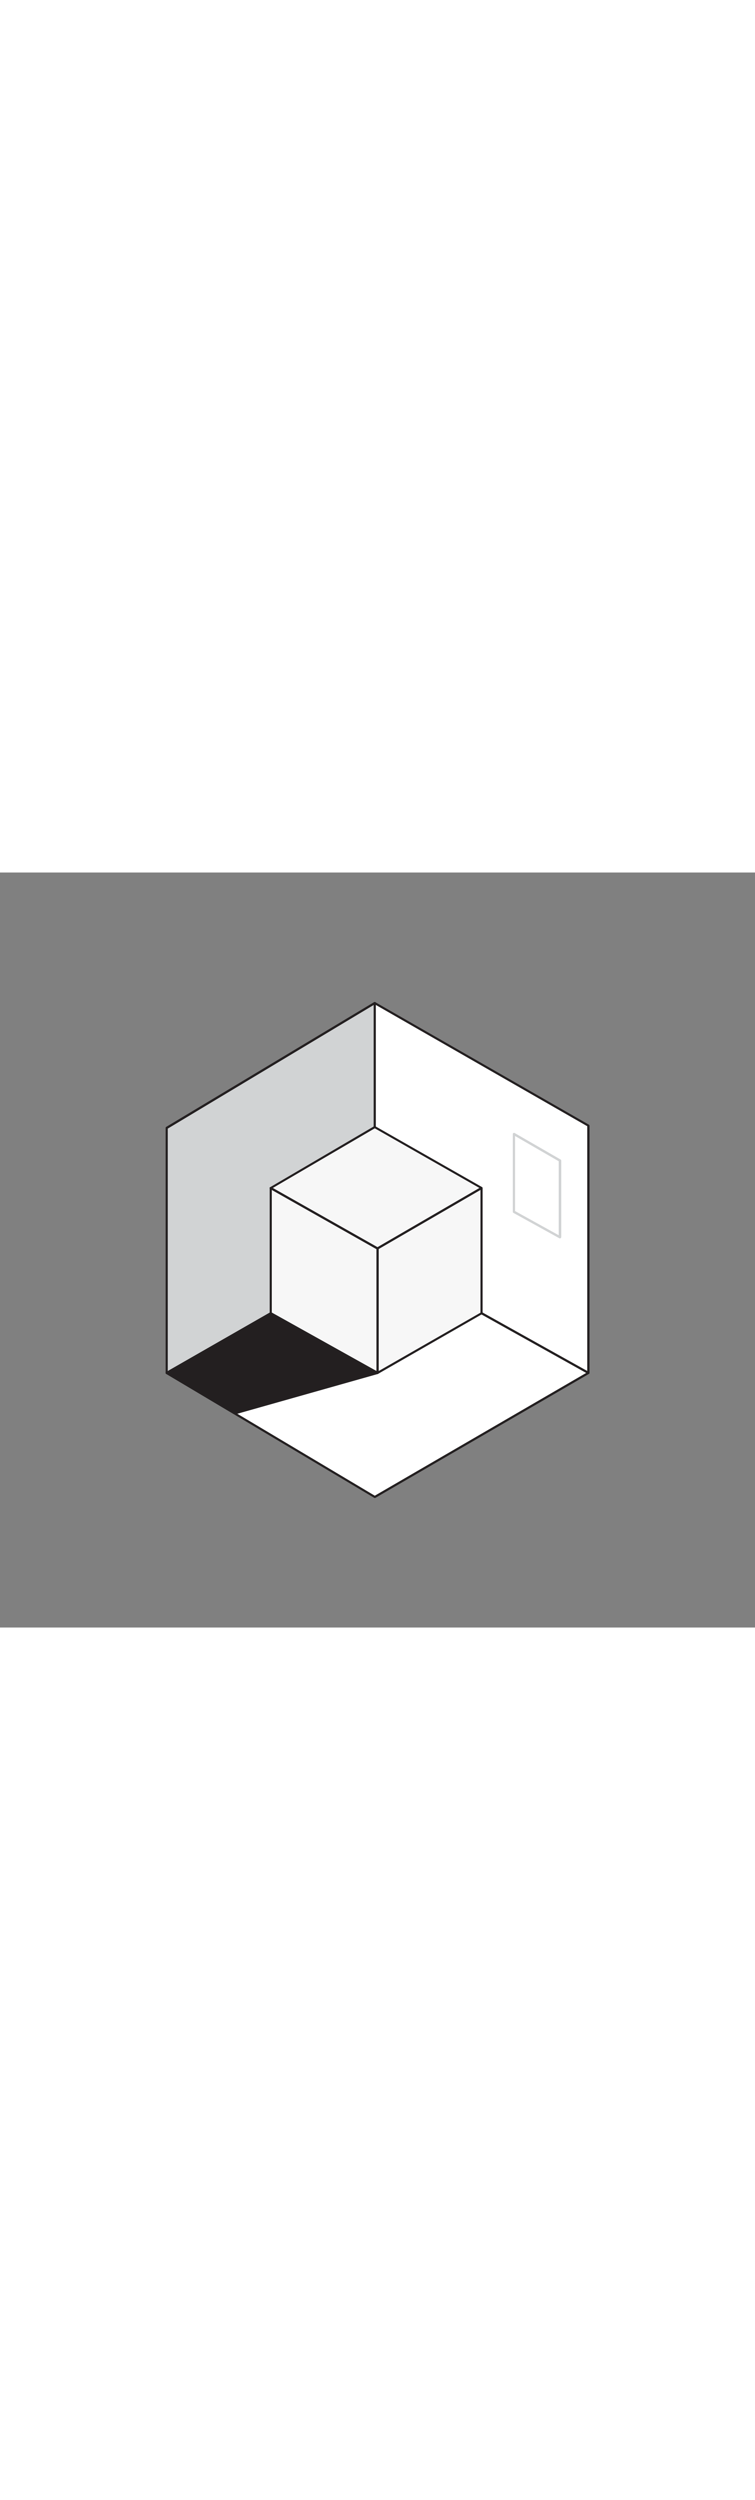 <svg version="1.1" id="Layer_1" xmlns="http://www.w3.org/2000/svg" xmlns:xlink="http://www.w3.org/1999/xlink" x="0px" y="0px" viewBox="0 0 500 500" style="width: 151px;" xml:space="preserve" data-imageid="3d-model-100" imageName="3D Model" class="illustrations_image">
<rect x="0" y="0" width="500" height="500" fill="#808080" stroke="none"/>
<style type="text/css">
	.st0_3d-model-100{fill:#D1D3D4;}
	.st1_3d-model-100{fill:#231F20;}
	.st2_3d-model-100{fill:#FFFFFF;}
	.st3_3d-model-100{fill:#68E1FD;}
</style>
<g id="Outer_Cube_3d-model-100">
	<polygon class="st0_3d-model-100" points="110.4,331.4 110.4,169.1 248.2,86.5 248.2,252.3 &#9;"/>
	<path class="st1_3d-model-100" d="M110.4,332.1c-0.4,0-0.7-0.3-0.7-0.7c0,0,0,0,0,0V169.1c0-0.2,0.1-0.5,0.3-0.6l137.8-82.7&#10;&#9;&#9;c0.2-0.1,0.5-0.1,0.7,0c0.2,0.1,0.3,0.4,0.4,0.6v165.9c0,0.3-0.1,0.5-0.4,0.6L110.7,332C110.6,332.1,110.5,332.1,110.4,332.1z&#10;&#9;&#9; M111.1,169.6v160.6l136.4-78.2V87.7L111.1,169.6z"/>
	<polygon class="st2_3d-model-100" points="248.2,252.3 389.6,331.4 389.6,167.6 248.2,86.5 &#9;"/>
	<path class="st1_3d-model-100" d="M389.6,332.1c-0.1,0-0.2,0-0.3-0.1l-141.4-79c-0.2-0.1-0.4-0.4-0.4-0.6V86.5c0-0.3,0.1-0.5,0.4-0.6&#10;&#9;&#9;c0.2-0.1,0.5-0.1,0.7,0L390,167c0.2,0.1,0.3,0.4,0.4,0.6v163.8c0,0.2-0.1,0.5-0.3,0.6C389.9,332,389.7,332.1,389.6,332.1z&#10;&#9;&#9; M248.9,251.9l140,78.2V168l-140-80.3V251.9z"/>
	<polygon class="st2_3d-model-100" points="110.4,331.4 248.2,413.5 389.6,331.4 248.2,252.3 &#9;"/>
	<path class="st1_3d-model-100" d="M248.2,414.2c-0.1,0-0.3,0-0.4-0.1L110,332c-0.2-0.1-0.3-0.4-0.3-0.6c0-0.2,0.1-0.5,0.3-0.6l137.8-79&#10;&#9;&#9;c0.2-0.1,0.5-0.1,0.7,0l141.4,79c0.3,0.2,0.5,0.6,0.3,1c-0.1,0.1-0.2,0.2-0.3,0.3l-141.4,82.1C248.4,414.2,248.3,414.2,248.2,414.2&#10;&#9;&#9;z M111.8,331.4l136.4,81.3l140-81.3l-140-78.2L111.8,331.4z"/>
	<polygon class="st1_3d-model-100" points="250,331.4 155.3,358.1 110.4,331.4 179.3,291.9 &#9;"/>
	<path class="st1_3d-model-100" d="M155.3,358.8c-0.1,0-0.3,0-0.4-0.1L110,332c-0.2-0.1-0.3-0.4-0.3-0.6c0-0.2,0.1-0.5,0.3-0.6l68.9-39.5&#10;&#9;&#9;c0.2-0.1,0.5-0.1,0.7,0l70.7,39.5c0.3,0.2,0.5,0.6,0.3,1c-0.1,0.2-0.2,0.3-0.4,0.3l-94.7,26.8L155.3,358.8z M111.8,331.4l43.6,26&#10;&#9;&#9;l92.8-26.2l-68.9-38.5L111.8,331.4z"/>
	<path class="st0_3d-model-100" d="M370.8,242.3c-0.1,0-0.3,0-0.4-0.1L340,225.4c-0.2-0.1-0.4-0.4-0.4-0.7v-51.5c0-0.4,0.4-0.8,0.8-0.8&#10;&#9;&#9;c0.1,0,0.3,0,0.4,0.1l30.5,17.6c0.2,0.1,0.4,0.4,0.4,0.7v50.7C371.6,241.9,371.3,242.3,370.8,242.3&#10;&#9;&#9;C370.9,242.3,370.9,242.3,370.8,242.3L370.8,242.3z M341.1,224.2l28.9,16v-49l-28.9-16.7V224.2z"/>
</g>
<g id="Inner_Cube_3d-model-100">
	<polygon class="st3_3d-model-100 targetColor" points="250,331.4 250,249 318.9,208.9 318.9,291.9 &#9;" style="fill: rgb(247, 247, 247);"/>
	<path class="st1_3d-model-100" d="M250,332.1c-0.1,0-0.2,0-0.4-0.1c-0.2-0.1-0.3-0.4-0.4-0.6V249c0-0.2,0.1-0.5,0.4-0.6l68.9-40&#10;&#9;&#9;c0.2-0.1,0.5-0.1,0.7,0c0.2,0.1,0.4,0.4,0.4,0.6v82.9c0,0.2-0.1,0.5-0.4,0.6L250.4,332C250.2,332.1,250.1,332.1,250,332.1z&#10;&#9;&#9; M250.7,249.4v80.8l67.5-38.7v-81.3L250.7,249.4z"/>
	<polygon class="st3_3d-model-100 targetColor" points="250,331.4 179.3,291.9 179.3,208.9 250,249 &#9;" style="fill: rgb(247, 247, 247);"/>
	<path class="st1_3d-model-100" d="M250,332.1c-0.1,0-0.2,0-0.3-0.1L179,292.5c-0.2-0.1-0.4-0.4-0.4-0.6v-82.9c0-0.3,0.1-0.5,0.4-0.6&#10;&#9;&#9;c0.2-0.1,0.5-0.1,0.7,0l70.7,40c0.2,0.1,0.4,0.4,0.4,0.6v82.4c0,0.2-0.1,0.5-0.4,0.6C250.3,332,250.1,332.1,250,332.1z M180,291.4&#10;&#9;&#9;l69.3,38.7v-80.8L180,210.1V291.4z"/>
	<polygon class="st3_3d-model-100 targetColor" points="179.3,208.9 248.2,168.6 318.9,208.9 250,249 &#9;" style="fill: rgb(247, 247, 247);"/>
	<path class="st1_3d-model-100" d="M250,249.7c-0.1,0-0.2,0-0.4-0.1l-70.7-40c-0.2-0.1-0.3-0.4-0.4-0.6c0-0.3,0.1-0.5,0.4-0.6l68.9-40.4&#10;&#9;&#9;c0.2-0.1,0.5-0.1,0.7,0l70.7,40.3c0.2,0.1,0.4,0.4,0.4,0.6c0,0.3-0.1,0.5-0.4,0.6l-68.9,40C250.2,249.6,250.1,249.6,250,249.7z&#10;&#9;&#9; M180.7,208.9l69.3,39.2l67.5-39.2l-69.3-39.5L180.7,208.9z"/>
</g>
</svg>